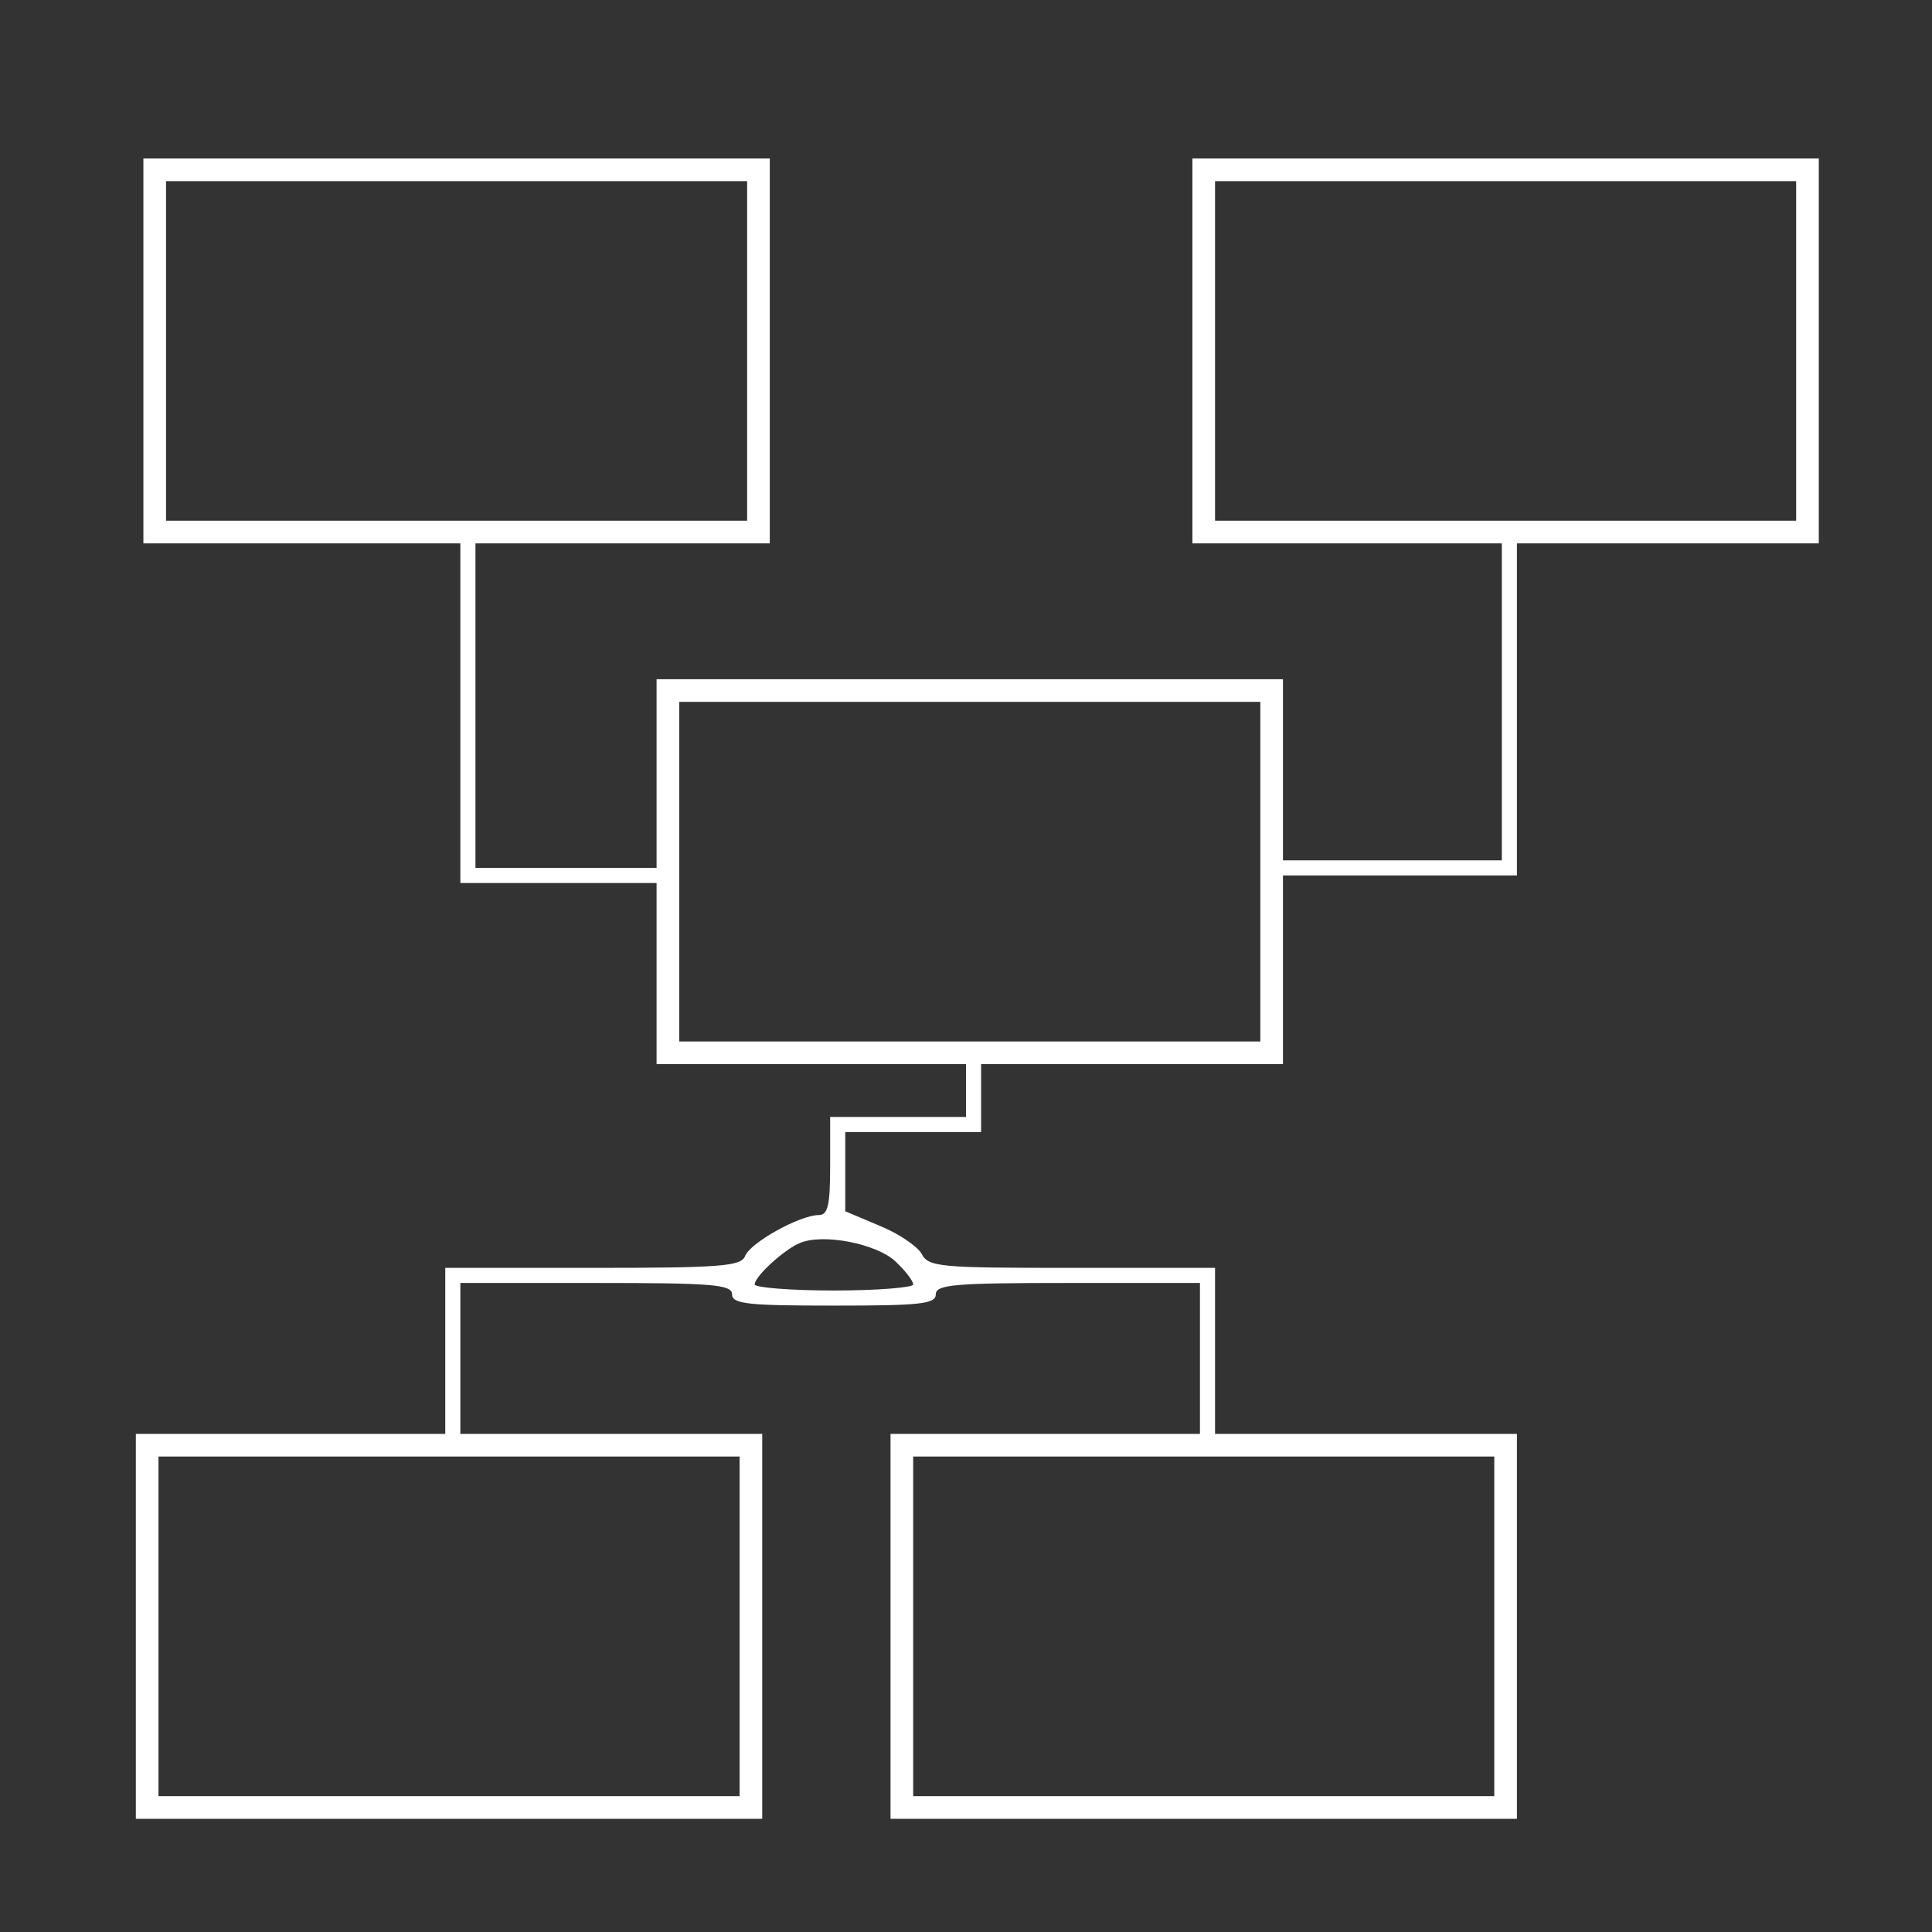 <?xml version="1.0" standalone="no"?>
<!DOCTYPE svg PUBLIC "-//W3C//DTD SVG 20010904//EN"
 "http://www.w3.org/TR/2001/REC-SVG-20010904/DTD/svg10.dtd">
<svg version="1.0" xmlns="http://www.w3.org/2000/svg"
 width="256pt" height="256pt" viewBox="0 0 256 256"
 preserveAspectRatio="xMidYMid meet">


<rect x="0" y="0" width="256" height="256" fill="#333333" stroke="none"/>


<g transform="translate(0,256) scale(0.1,-0.1)"
fill="#ffffff" stroke="none">
<path d="M190 2095 l0 -255 210 0 210 0 0 -225 0 -225 130 0 130 0 0 -120 0
-120 205 0 205 0 0 -35 0 -35 -90 0 -90 0 0 -65 c0 -52 -3 -65 -15 -65 -25 0
-92 -37 -98 -55 -6 -13 -35 -15 -202 -15 l-195 0 0 -110 0 -110 -205 0 -205 0
0 -255 0 -255 415 0 415 0 0 255 0 255 -200 0 -200 0 0 100 0 100 180 0 c153
0 180 -2 180 -15 0 -13 22 -15 135 -15 113 0 135 2 135 15 0 13 26 15 175 15
l175 0 0 -100 0 -100 -205 0 -205 0 0 -255 0 -255 415 0 415 0 0 255 0 255
-200 0 -200 0 0 110 0 110 -190 0 c-175 0 -190 1 -199 19 -6 10 -31 27 -56 37
l-45 19 0 53 0 52 90 0 90 0 0 45 0 45 200 0 200 0 0 125 0 125 155 0 155 0 0
220 0 220 200 0 200 0 0 255 0 255 -415 0 -415 0 0 -255 0 -255 205 0 205 0 0
-210 0 -210 -145 0 -145 0 0 120 0 120 -415 0 -415 0 0 -125 0 -125 -120 0
-120 0 0 215 0 215 195 0 195 0 0 255 0 255 -415 0 -415 0 0 -255z m800 0 l0
-225 -385 0 -385 0 0 225 0 225 385 0 385 0 0 -225z m1390 0 l0 -225 -385 0
-385 0 0 225 0 225 385 0 385 0 0 -225z m-710 -690 l0 -225 -385 0 -385 0 0
225 0 225 385 0 385 0 0 -225z m-484 -516 c13 -12 24 -26 24 -31 0 -4 -47 -8
-105 -8 -58 0 -105 4 -105 8 0 11 40 47 60 55 31 13 101 -1 126 -24z m-206
-484 l0 -225 -385 0 -385 0 0 225 0 225 385 0 385 0 0 -225z m1000 0 l0 -225
-385 0 -385 0 0 225 0 225 385 0 385 0 0 -225z"/>
</g>
</svg>
